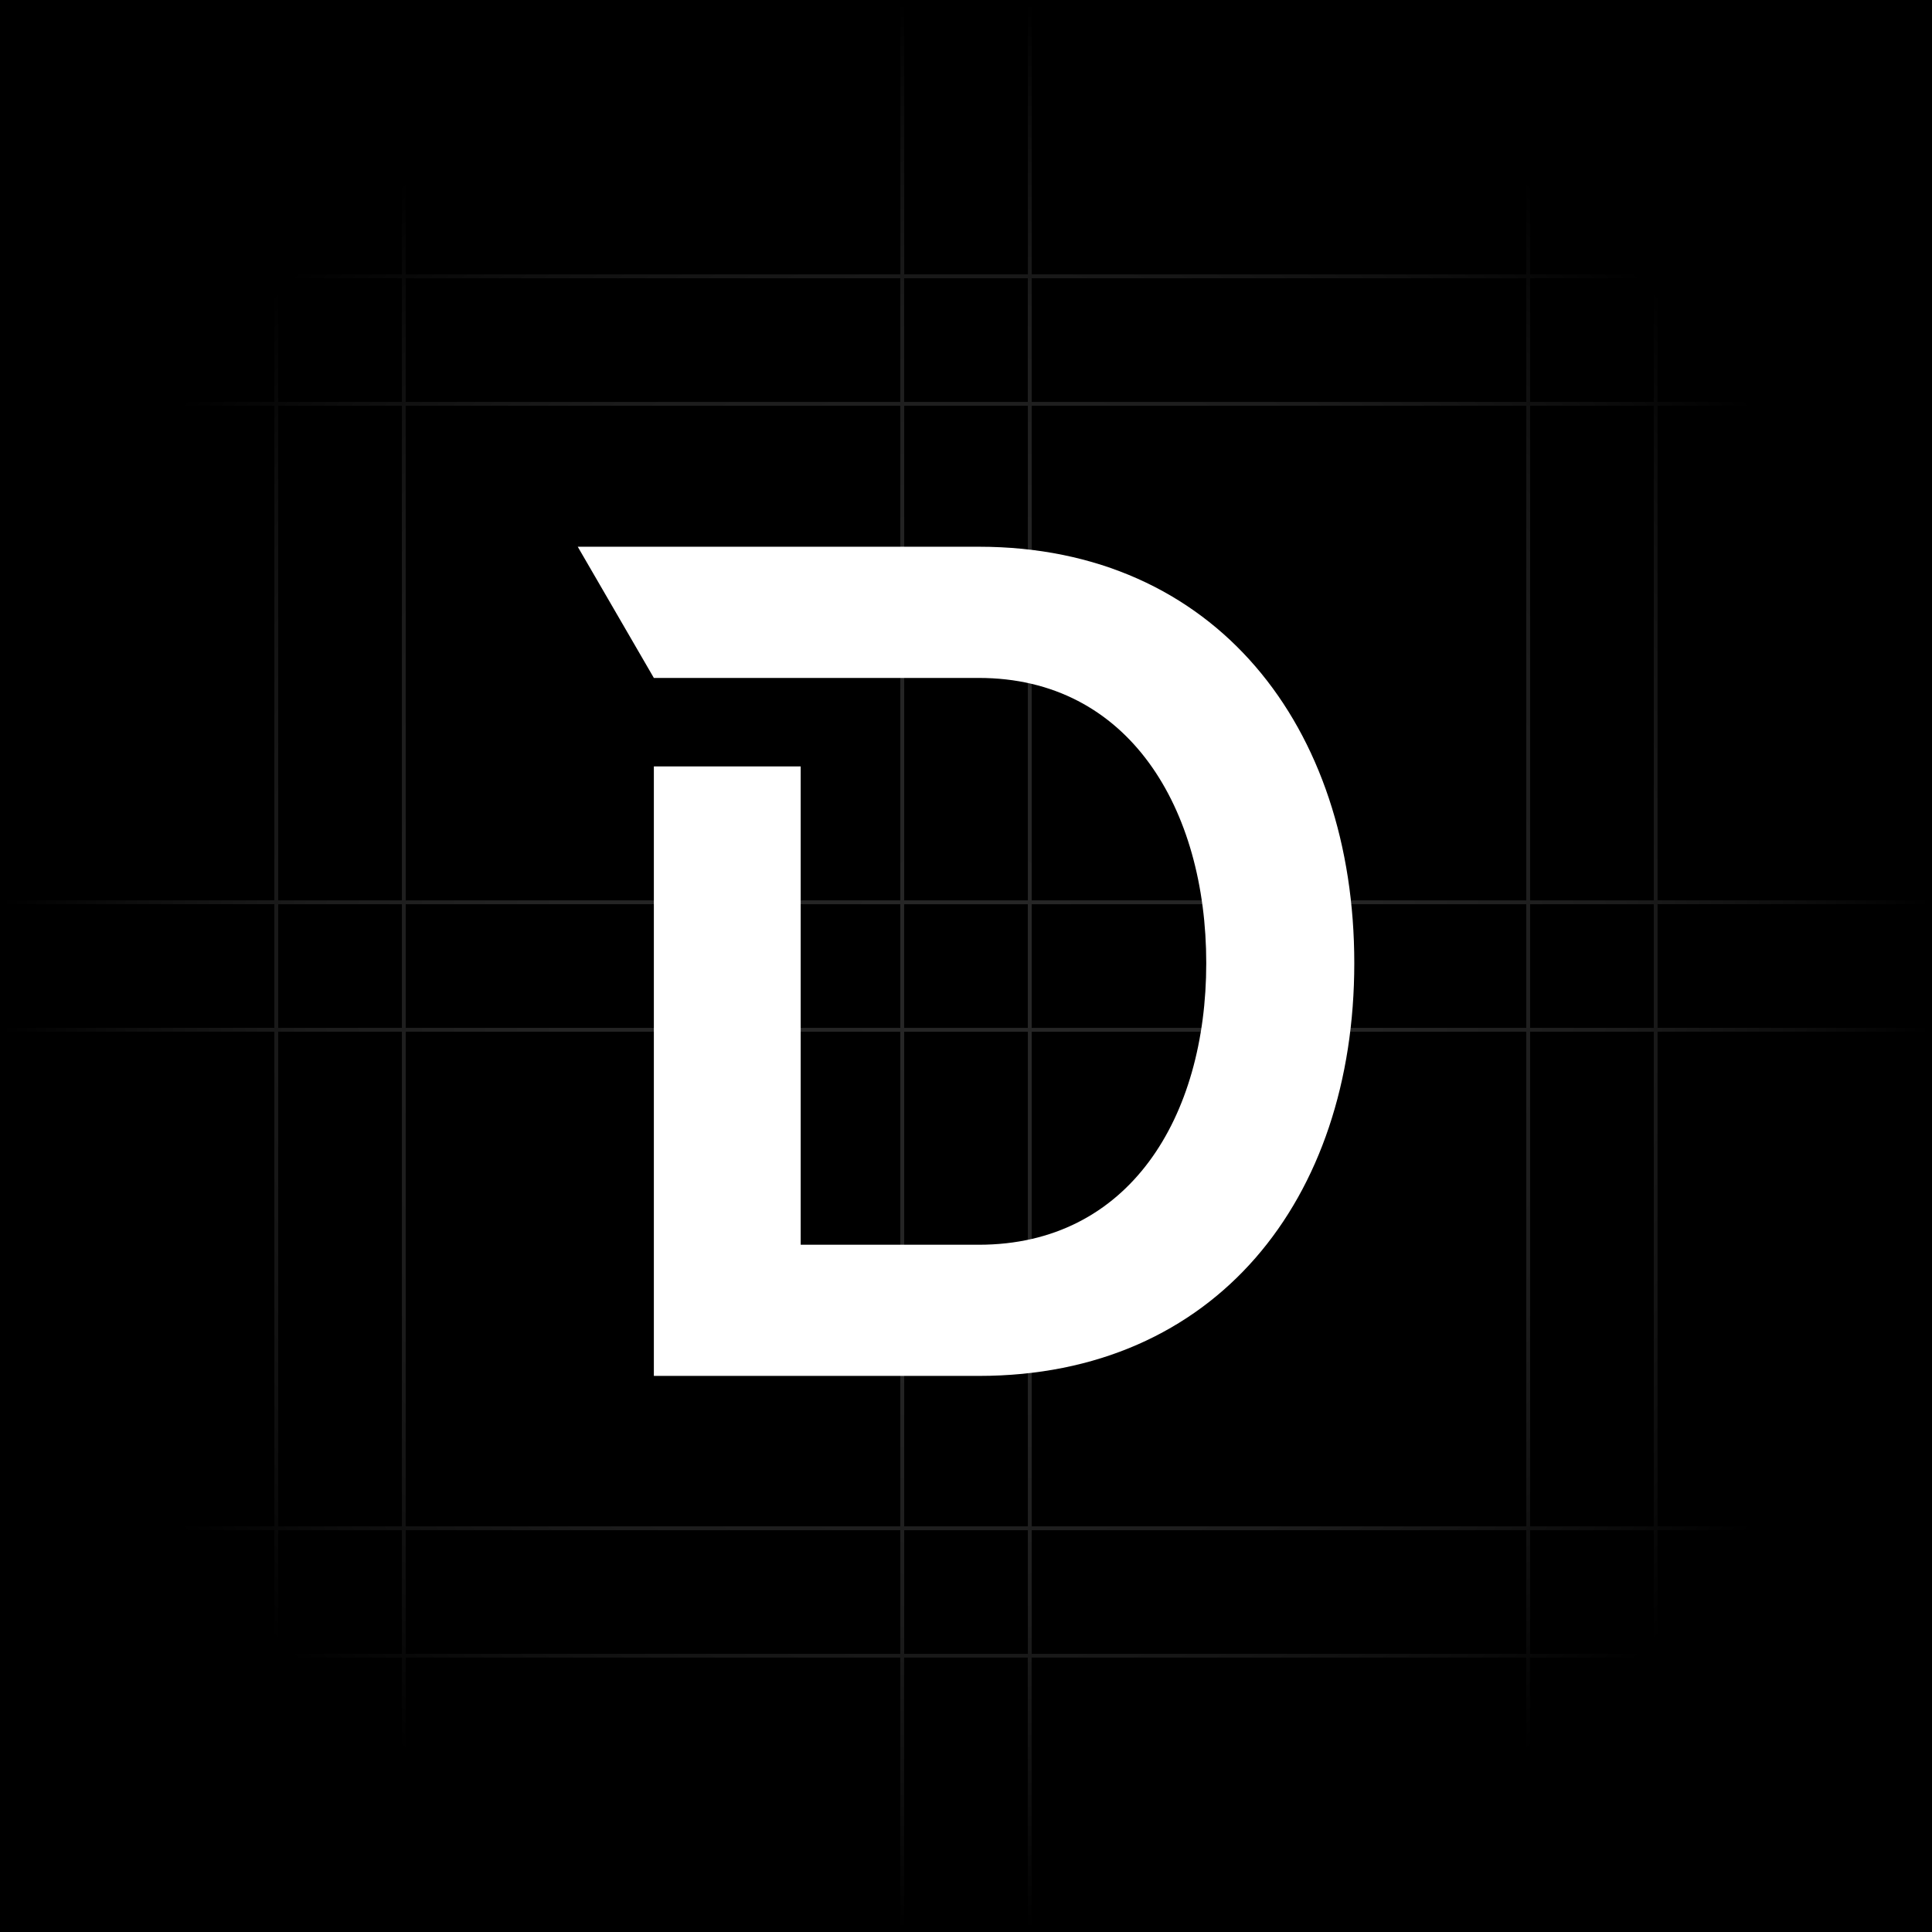 <svg viewBox="0 0 512 512.01" xmlns="http://www.w3.org/2000/svg"
  xmlns:xlink="http://www.w3.org/1999/xlink">
  <rect x="0" y="0" width="512" height="512.01" fill="#808080" stroke="none"/>
  <radialGradient id="a" cx="256" cy="256.01" gradientUnits="userSpaceOnUse" r="256">
    <stop offset="0" stop-color="#fff" stop-opacity=".15" />
    <stop offset=".43" stop-color="#fff" stop-opacity=".14" />
    <stop offset=".68" stop-color="#fff" stop-opacity=".11" />
    <stop offset=".87" stop-color="#fff" stop-opacity=".05" />
    <stop offset="1" stop-color="#fff" stop-opacity="0" />
  </radialGradient>
  <path d="m0 0h512v512h-512z" />
  <path
    d="m512 73.74v-1.02h-72.7v-72.71h-1.02v72.7h-32.77v-72.7h-1.02v72.7h-131.07v-72.7h-1.02v72.7h-32.77v-72.7h-1.02v72.7h-131.09v-72.7h-1.02v72.7h-32.77v-72.7h-1.02v72.7h-72.71v1.02h72.7v32.77h-72.7v1.02h72.7v131.07h-72.7v1.02h72.7v32.77h-72.7v1.02h72.7v131.07h-72.7v1.02h72.7v32.77h-72.7v1.02h72.7v72.7h1.02v-72.7h32.77v72.7h1.02v-72.7h131.07v72.7h1.02v-72.7h32.77v72.7h1.02v-72.7h131.07v72.7h1.02v-72.7h32.77v72.7h1.02v-72.7h72.7v-1.02h-72.7v-32.77h72.7v-1.02h-72.7v-131.07h72.7v-1.02h-72.7v-32.77h72.7v-1.02h-72.7v-131.06h72.7v-1.02h-72.7v-32.77h72.7zm-107.52 0v32.77h-131.07v-32.77zm-164.86 164.86v-131.07h32.77v131.07zm32.76 1.03v32.77h-32.77v-32.77zm-33.79-1.03h-131.07v-131.07h131.07zm0 1.03v32.77h-131.07v-32.77zm0 33.79v131.07h-131.07v-131.07zm1.03 0h32.77v131.07h-32.77zm33.79 0h131.07v131.07h-131.07zm0-1.02v-32.77h131.07v32.77zm0-33.8v-131.07h131.07v131.07zm-1.03-164.86v32.77h-32.77v-32.77zm-33.79 0v32.77h-131.07v-32.77zm-164.86 0h32.77v32.77h-32.77zm0 33.79h32.77v131.07h-32.77zm0 132.1h32.77v32.77h-32.77zm0 33.79h32.77v131.07h-32.77zm0 164.86v-32.77h32.77v32.77zm33.79 0v-32.77h131.07v32.77zm132.1 0v-32.77h32.77v32.77zm33.79 0v-32.77h131.07v32.77zm164.86 0h-32.77v-32.77h32.77zm0-33.79h-32.77v-131.07h32.77zm0-132.09h-32.77v-32.77h32.77zm0-33.8h-32.77v-131.07h32.77zm0-132.09h-32.77v-32.77h32.77z"
    fill="url(#a)" />
  <path
    d="m173.28 179.66-20.17-34.77h106.28c62.83 0 99.51 47.84 99.51 110.35s-36.68 109.39-99.51 109.39h-86.11v-161.52h38.91s0 126.76 0 126.76h47.2c39.87 0 60.28-33.81 60.28-74.63s-20.41-75.58-60.28-75.58z"
    fill="#fff" />
</svg>